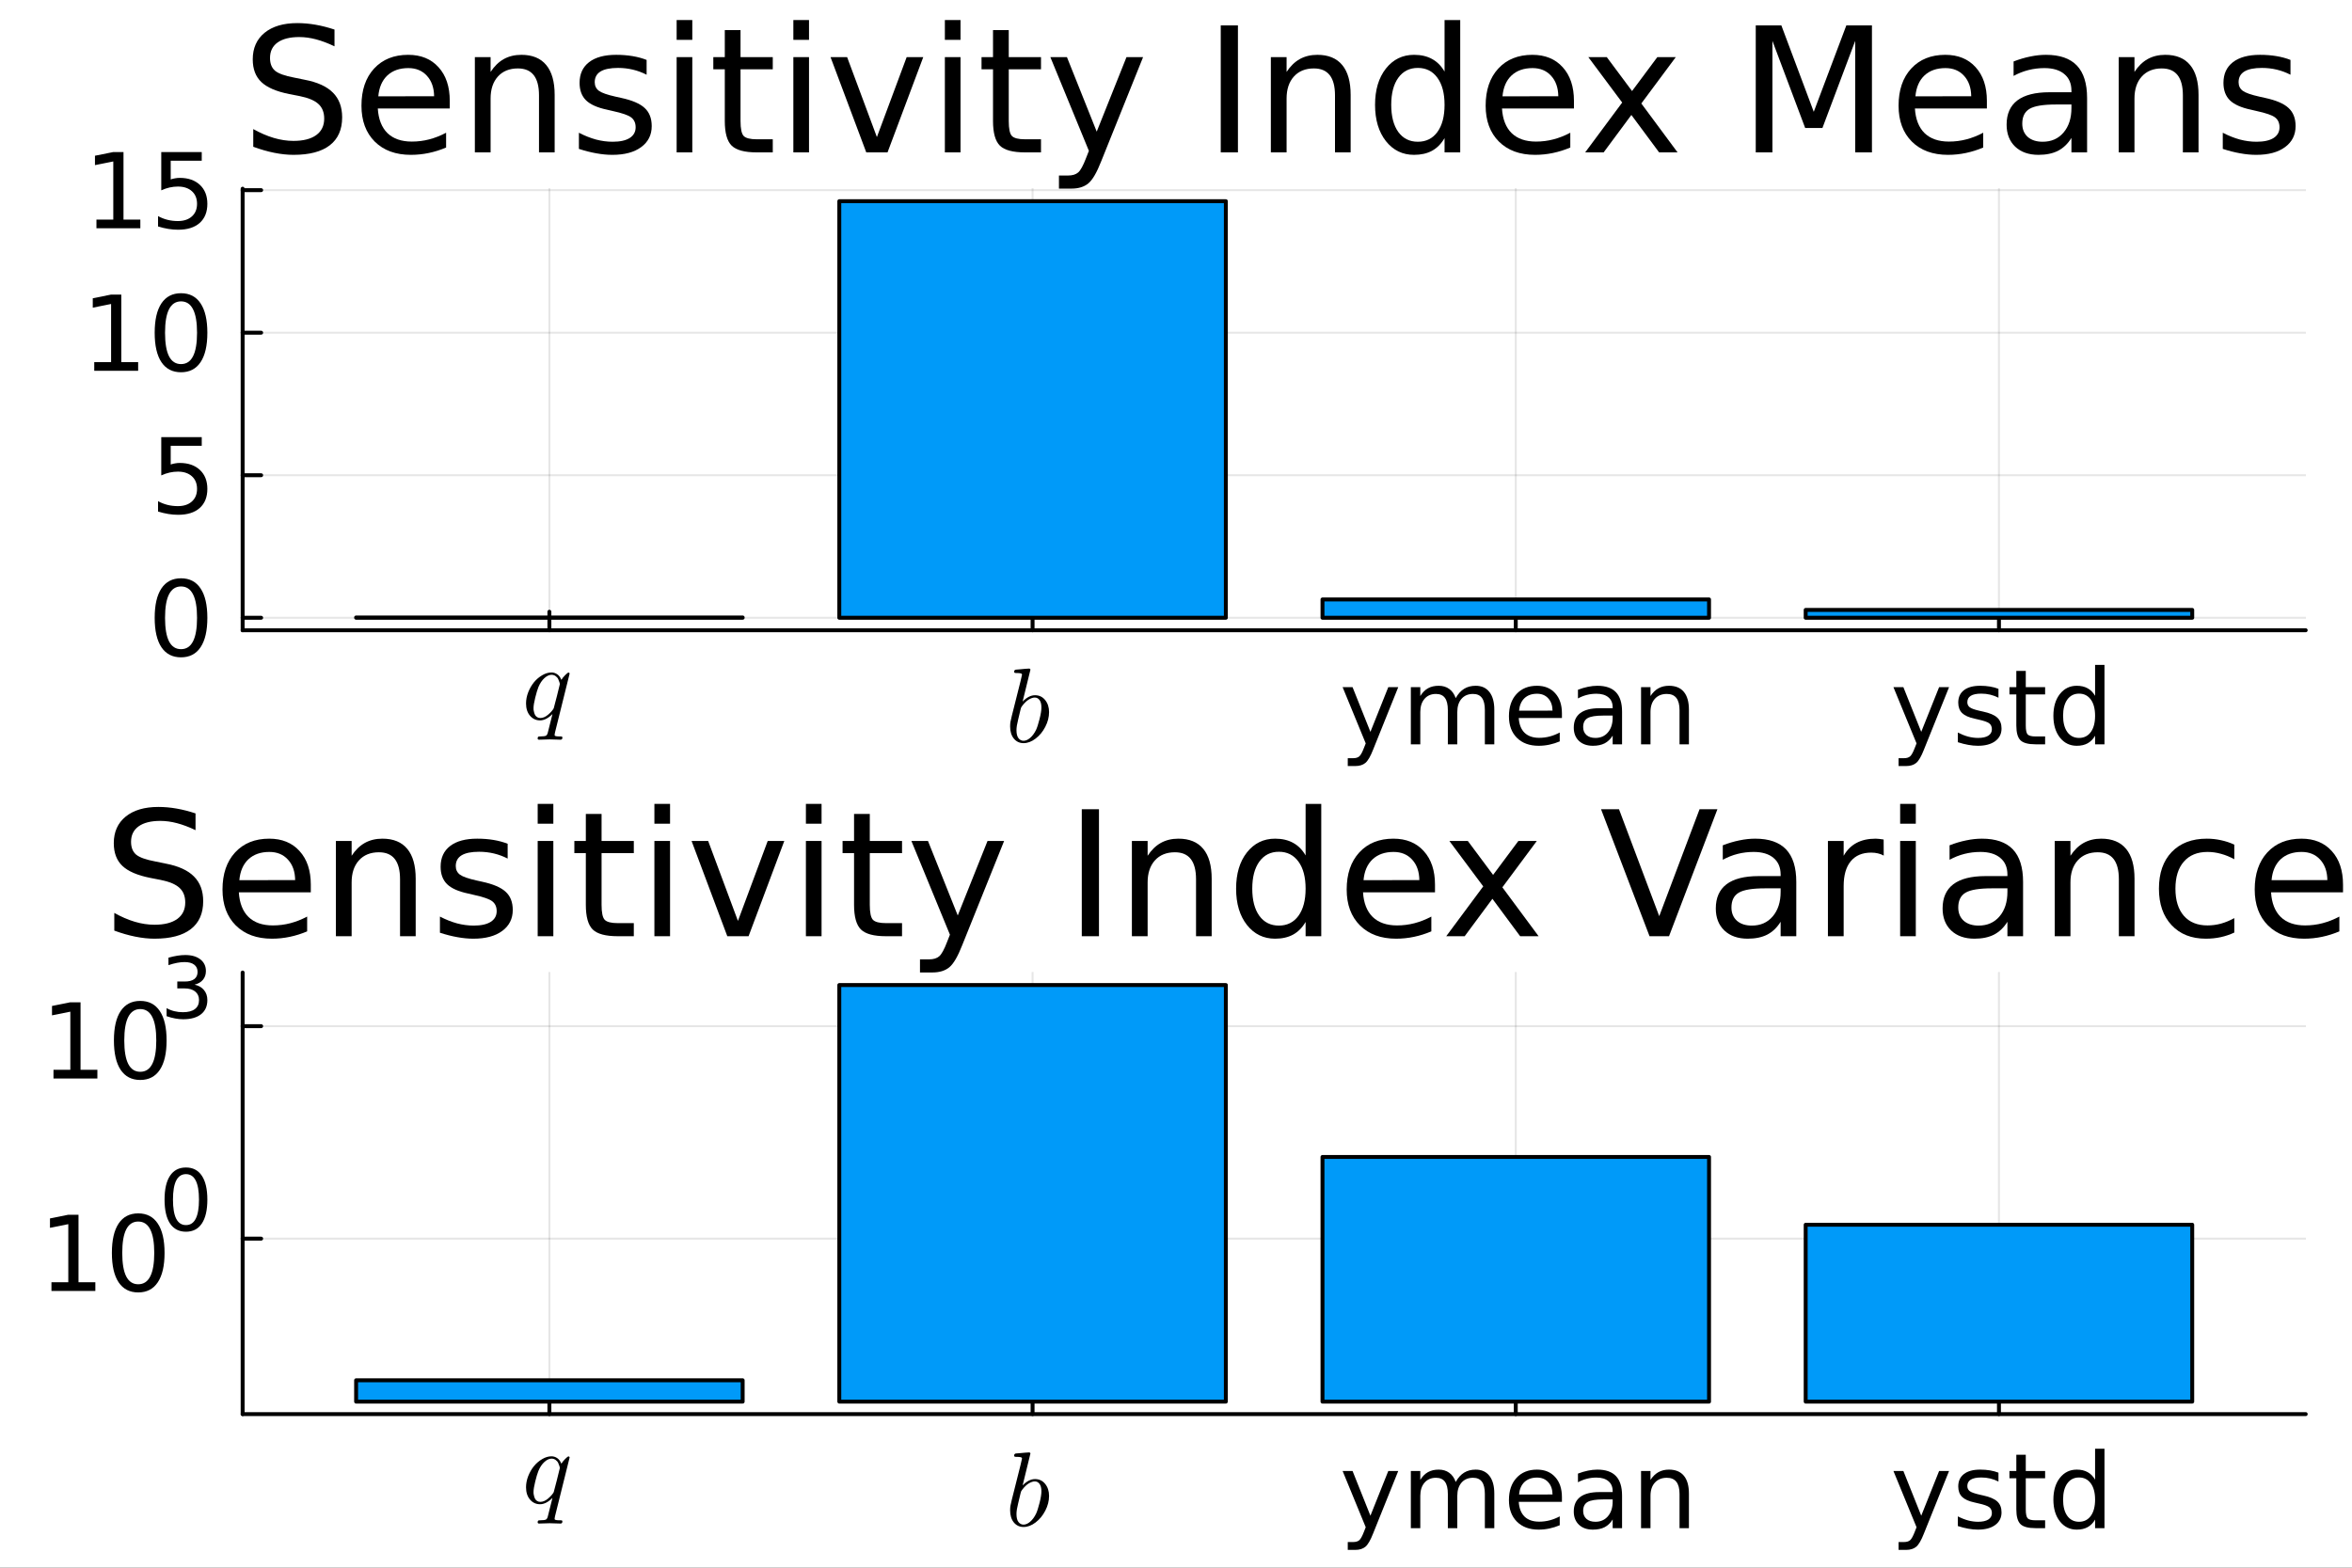 <?xml version="1.0" encoding="utf-8"?>
<svg xmlns="http://www.w3.org/2000/svg" xmlns:xlink="http://www.w3.org/1999/xlink" width="600" height="400" viewBox="0 0 2400 1600">
<rect x="0" y="0" width="2400" height="1600" fill="#333333" stroke="none"/>
<defs>
  <clipPath id="clip610">
    <rect x="0" y="0" width="2400" height="1600"/>
  </clipPath>
</defs>
<path clip-path="url(#clip610)" d="
M0 1600 L2400 1600 L2400 0 L0 0  Z
  " fill="#ffffff" fill-rule="evenodd" fill-opacity="1"/>
<defs>
  <clipPath id="clip611">
    <rect x="480" y="0" width="1681" height="1600"/>
  </clipPath>
</defs>
<defs>
  <clipPath id="clip612">
    <rect x="293" y="47" width="2060" height="1329"/>
  </clipPath>
</defs>
<path clip-path="url(#clip610)" d="
M247.59 643.248 L2352.76 643.248 L2352.76 192.592 L247.59 192.592  Z
  " fill="#ffffff" fill-rule="evenodd" fill-opacity="1"/>
<defs>
  <clipPath id="clip613">
    <rect x="247" y="192" width="2106" height="452"/>
  </clipPath>
</defs>
<polyline clip-path="url(#clip613)" style="stroke:#000000; stroke-linecap:round; stroke-linejoin:round; stroke-width:2; stroke-opacity:0.1; fill:none" points="
  560.598,643.248 560.598,192.592 
  "/>
<polyline clip-path="url(#clip613)" style="stroke:#000000; stroke-linecap:round; stroke-linejoin:round; stroke-width:2; stroke-opacity:0.1; fill:none" points="
  1053.65,643.248 1053.65,192.592 
  "/>
<polyline clip-path="url(#clip613)" style="stroke:#000000; stroke-linecap:round; stroke-linejoin:round; stroke-width:2; stroke-opacity:0.1; fill:none" points="
  1546.7,643.248 1546.7,192.592 
  "/>
<polyline clip-path="url(#clip613)" style="stroke:#000000; stroke-linecap:round; stroke-linejoin:round; stroke-width:2; stroke-opacity:0.1; fill:none" points="
  2039.75,643.248 2039.75,192.592 
  "/>
<polyline clip-path="url(#clip610)" style="stroke:#000000; stroke-linecap:round; stroke-linejoin:round; stroke-width:4; stroke-opacity:1; fill:none" points="
  247.59,643.248 2352.76,643.248 
  "/>
<polyline clip-path="url(#clip610)" style="stroke:#000000; stroke-linecap:round; stroke-linejoin:round; stroke-width:4; stroke-opacity:1; fill:none" points="
  560.598,643.248 560.598,624.35 
  "/>
<polyline clip-path="url(#clip610)" style="stroke:#000000; stroke-linecap:round; stroke-linejoin:round; stroke-width:4; stroke-opacity:1; fill:none" points="
  1053.65,643.248 1053.65,624.35 
  "/>
<polyline clip-path="url(#clip610)" style="stroke:#000000; stroke-linecap:round; stroke-linejoin:round; stroke-width:4; stroke-opacity:1; fill:none" points="
  1546.7,643.248 1546.7,624.35 
  "/>
<polyline clip-path="url(#clip610)" style="stroke:#000000; stroke-linecap:round; stroke-linejoin:round; stroke-width:4; stroke-opacity:1; fill:none" points="
  2039.75,643.248 2039.75,624.35 
  "/>
<path clip-path="url(#clip610)" d="M581.251 687.491 L566.337 747.517 Q565.915 749.414 565.915 749.889 Q565.915 750.521 566.074 750.784 Q566.284 751.101 567.444 751.364 Q568.656 751.628 571.08 751.628 Q571.976 751.628 572.292 751.628 Q572.608 751.628 573.083 751.733 Q573.557 751.838 573.715 752.102 Q573.873 752.365 573.873 752.787 Q573.873 754.948 571.976 754.948 Q570.184 754.948 566.443 754.79 Q562.701 754.632 560.856 754.632 Q559.064 754.632 555.428 754.79 Q551.792 754.948 550.053 754.948 Q549.42 754.948 549.051 754.632 Q548.682 754.368 548.682 754.052 L548.63 753.788 Q548.63 752.313 549.209 751.944 Q549.789 751.628 551.107 751.628 Q555.639 751.575 556.956 750.943 Q558.274 750.31 558.906 748.044 L563.755 728.756 Q557.273 735.238 551.001 735.238 Q544.941 735.238 540.83 730.495 Q536.772 725.699 536.772 717.952 Q536.772 712.208 539.038 706.411 Q541.357 700.614 544.941 696.239 Q548.577 691.865 553.32 689.125 Q558.063 686.332 562.753 686.332 Q565.757 686.332 568.445 688.071 Q571.186 689.81 572.819 693.868 Q574.189 691.549 576.719 689.019 Q579.249 686.437 580.145 686.437 Q580.672 686.437 580.935 686.806 Q581.251 687.122 581.251 687.491 M571.291 698.189 Q571.291 697.662 570.869 696.345 Q570.5 695.027 569.657 693.235 Q568.867 691.391 567.022 690.073 Q565.178 688.703 562.753 688.703 Q559.275 688.703 555.533 692.076 Q551.844 695.396 549.42 701.193 Q547.892 704.988 546.153 712.05 Q544.414 719.111 544.414 722.695 Q544.414 723.538 544.466 724.487 Q544.572 725.436 544.993 727.017 Q545.415 728.598 546.047 729.81 Q546.733 731.022 548.103 731.918 Q549.473 732.814 551.317 732.814 Q555.323 732.814 559.328 729.388 Q563.333 725.963 565.02 722.906 Q565.23 722.59 568.234 710.627 Q571.291 698.664 571.291 698.189 Z" fill="#000000" fill-rule="evenodd" fill-opacity="1" /><path clip-path="url(#clip610)" d="M1070.47 726.791 Q1070.47 734.38 1066.62 741.811 Q1062.83 749.189 1056.72 753.827 Q1050.66 758.464 1044.44 758.464 Q1038.38 758.464 1034.53 753.827 Q1030.74 749.136 1030.74 741.495 Q1030.74 738.807 1031.05 736.91 Q1031.37 735.013 1032.47 730.586 L1041.33 695.382 Q1042.86 688.794 1042.86 688.742 Q1042.86 688.109 1042.59 687.793 Q1042.38 687.424 1041.12 687.161 Q1039.85 686.897 1037.43 686.897 Q1036.43 686.897 1035.95 686.844 Q1035.53 686.792 1035.16 686.528 Q1034.85 686.212 1034.85 685.58 Q1034.85 684.684 1035.22 684.209 Q1035.64 683.682 1035.95 683.577 Q1036.27 683.472 1036.9 683.419 Q1037.8 683.366 1040.8 683.103 Q1043.81 682.786 1046.39 682.576 Q1048.97 682.365 1050.08 682.365 Q1050.71 682.365 1051.03 682.681 Q1051.39 682.945 1051.39 683.261 L1051.45 683.524 L1043.49 716.04 Q1049.76 709.558 1056.14 709.558 Q1062.51 709.558 1066.47 714.459 Q1070.47 719.361 1070.47 726.791 M1062.67 722.048 Q1062.67 717.042 1060.77 714.512 Q1058.93 711.93 1055.87 711.93 Q1053.29 711.93 1049.92 713.88 Q1046.55 715.83 1042.96 720.573 Q1042.28 721.469 1042.01 721.996 Q1041.8 722.523 1041.33 724.314 L1038.96 734.275 Q1037.22 741.073 1037.22 745.184 Q1037.22 750.77 1039.27 753.405 Q1041.33 756.04 1044.44 756.04 Q1047.71 756.04 1051.13 753.142 Q1054.56 750.243 1057.19 744.973 Q1058.82 741.495 1060.72 734.011 Q1062.67 726.475 1062.67 722.048 Z" fill="#000000" fill-rule="evenodd" fill-opacity="1" /><path clip-path="url(#clip610)" d="M1401.15 765.065 Q1397.09 775.481 1393.24 778.658 Q1389.38 781.835 1382.92 781.835 L1375.27 781.835 L1375.27 773.814 L1380.89 773.814 Q1384.85 773.814 1387.04 771.939 Q1389.22 770.064 1391.88 763.085 L1393.6 758.71 L1370.01 701.315 L1380.16 701.315 L1398.39 746.94 L1416.62 701.315 L1426.78 701.315 L1401.15 765.065 Z" fill="#000000" fill-rule="evenodd" fill-opacity="1" /><path clip-path="url(#clip610)" d="M1485.42 712.513 Q1489.02 706.054 1494.02 702.982 Q1499.02 699.909 1505.79 699.909 Q1514.9 699.909 1519.85 706.315 Q1524.8 712.669 1524.8 724.44 L1524.8 759.648 L1515.16 759.648 L1515.16 724.752 Q1515.16 716.367 1512.19 712.304 Q1509.22 708.242 1503.13 708.242 Q1495.68 708.242 1491.36 713.19 Q1487.04 718.138 1487.04 726.679 L1487.04 759.648 L1477.4 759.648 L1477.4 724.752 Q1477.4 716.315 1474.43 712.304 Q1471.46 708.242 1465.27 708.242 Q1457.92 708.242 1453.6 713.242 Q1449.28 718.19 1449.28 726.679 L1449.28 759.648 L1439.64 759.648 L1439.64 701.315 L1449.28 701.315 L1449.28 710.377 Q1452.56 705.013 1457.14 702.461 Q1461.72 699.909 1468.03 699.909 Q1474.38 699.909 1478.81 703.138 Q1483.29 706.367 1485.42 712.513 Z" fill="#000000" fill-rule="evenodd" fill-opacity="1" /><path clip-path="url(#clip610)" d="M1593.81 728.086 L1593.81 732.773 L1549.74 732.773 Q1550.37 742.669 1555.68 747.877 Q1561.05 753.033 1570.58 753.033 Q1576.1 753.033 1581.26 751.679 Q1586.46 750.325 1591.57 747.617 L1591.57 756.679 Q1586.41 758.867 1580.99 760.012 Q1575.58 761.158 1570.01 761.158 Q1556.05 761.158 1547.87 753.033 Q1539.74 744.908 1539.74 731.054 Q1539.74 716.731 1547.45 708.346 Q1555.21 699.909 1568.34 699.909 Q1580.11 699.909 1586.93 707.513 Q1593.81 715.065 1593.81 728.086 M1584.22 725.273 Q1584.12 717.409 1579.8 712.721 Q1575.53 708.034 1568.44 708.034 Q1560.42 708.034 1555.58 712.565 Q1550.79 717.096 1550.06 725.325 L1584.22 725.273 Z" fill="#000000" fill-rule="evenodd" fill-opacity="1" /><path clip-path="url(#clip610)" d="M1636.05 730.325 Q1624.43 730.325 1619.95 732.981 Q1615.47 735.638 1615.47 742.044 Q1615.47 747.148 1618.81 750.169 Q1622.19 753.137 1627.97 753.137 Q1635.94 753.137 1640.73 747.513 Q1645.58 741.835 1645.58 732.461 L1645.58 730.325 L1636.05 730.325 M1655.16 726.367 L1655.16 759.648 L1645.58 759.648 L1645.58 750.794 Q1642.3 756.106 1637.4 758.658 Q1632.5 761.158 1625.42 761.158 Q1616.46 761.158 1611.15 756.158 Q1605.89 751.106 1605.89 742.669 Q1605.89 732.825 1612.45 727.825 Q1619.07 722.825 1632.14 722.825 L1645.58 722.825 L1645.58 721.888 Q1645.58 715.273 1641.2 711.679 Q1636.88 708.034 1629.02 708.034 Q1624.02 708.034 1619.28 709.231 Q1614.54 710.429 1610.16 712.825 L1610.16 703.971 Q1615.42 701.94 1620.37 700.95 Q1625.32 699.909 1630 699.909 Q1642.66 699.909 1648.91 706.471 Q1655.16 713.034 1655.16 726.367 Z" fill="#000000" fill-rule="evenodd" fill-opacity="1" /><path clip-path="url(#clip610)" d="M1723.39 724.44 L1723.39 759.648 L1713.81 759.648 L1713.81 724.752 Q1713.81 716.471 1710.58 712.356 Q1707.35 708.242 1700.89 708.242 Q1693.13 708.242 1688.65 713.19 Q1684.17 718.138 1684.17 726.679 L1684.17 759.648 L1674.54 759.648 L1674.54 701.315 L1684.17 701.315 L1684.17 710.377 Q1687.61 705.117 1692.24 702.513 Q1696.93 699.909 1703.03 699.909 Q1713.08 699.909 1718.23 706.159 Q1723.39 712.356 1723.39 724.44 Z" fill="#000000" fill-rule="evenodd" fill-opacity="1" /><path clip-path="url(#clip610)" d="M1963.21 765.065 Q1959.15 775.481 1955.3 778.658 Q1951.44 781.835 1944.98 781.835 L1937.33 781.835 L1937.33 773.814 L1942.95 773.814 Q1946.91 773.814 1949.1 771.939 Q1951.28 770.064 1953.94 763.085 L1955.66 758.71 L1932.07 701.315 L1942.22 701.315 L1960.45 746.94 L1978.68 701.315 L1988.84 701.315 L1963.21 765.065 Z" fill="#000000" fill-rule="evenodd" fill-opacity="1" /><path clip-path="url(#clip610)" d="M2039.25 703.034 L2039.25 712.096 Q2035.19 710.013 2030.82 708.971 Q2026.44 707.929 2021.75 707.929 Q2014.62 707.929 2011.02 710.117 Q2007.48 712.304 2007.48 716.679 Q2007.48 720.013 2010.03 721.94 Q2012.59 723.815 2020.3 725.533 L2023.58 726.263 Q2033.78 728.45 2038.06 732.461 Q2042.38 736.419 2042.38 743.554 Q2042.38 751.679 2035.92 756.419 Q2029.51 761.158 2018.26 761.158 Q2013.58 761.158 2008.47 760.221 Q2003.42 759.335 1997.8 757.512 L1997.8 747.617 Q2003.11 750.377 2008.26 751.783 Q2013.42 753.137 2018.47 753.137 Q2025.24 753.137 2028.89 750.846 Q2032.53 748.502 2032.53 744.283 Q2032.53 740.377 2029.88 738.294 Q2027.27 736.21 2018.37 734.283 L2015.03 733.502 Q2006.13 731.627 2002.17 727.773 Q1998.21 723.867 1998.21 717.096 Q1998.21 708.867 2004.05 704.388 Q2009.88 699.909 2020.61 699.909 Q2025.92 699.909 2030.61 700.69 Q2035.29 701.471 2039.25 703.034 Z" fill="#000000" fill-rule="evenodd" fill-opacity="1" /><path clip-path="url(#clip610)" d="M2067.12 684.752 L2067.12 701.315 L2086.86 701.315 L2086.86 708.763 L2067.12 708.763 L2067.12 740.429 Q2067.12 747.565 2069.04 749.596 Q2071.02 751.627 2077.01 751.627 L2086.86 751.627 L2086.86 759.648 L2077.01 759.648 Q2065.92 759.648 2061.7 755.533 Q2057.48 751.367 2057.48 740.429 L2057.48 708.763 L2050.45 708.763 L2050.45 701.315 L2057.48 701.315 L2057.48 684.752 L2067.12 684.752 Z" fill="#000000" fill-rule="evenodd" fill-opacity="1" /><path clip-path="url(#clip610)" d="M2137.85 710.169 L2137.85 678.607 L2147.43 678.607 L2147.43 759.648 L2137.85 759.648 L2137.85 750.898 Q2134.83 756.106 2130.19 758.658 Q2125.61 761.158 2119.15 761.158 Q2108.58 761.158 2101.91 752.721 Q2095.29 744.283 2095.29 730.533 Q2095.29 716.784 2101.91 708.346 Q2108.58 699.909 2119.15 699.909 Q2125.61 699.909 2130.19 702.461 Q2134.83 704.961 2137.85 710.169 M2105.19 730.533 Q2105.19 741.106 2109.51 747.148 Q2113.89 753.137 2121.49 753.137 Q2129.1 753.137 2133.47 747.148 Q2137.85 741.106 2137.85 730.533 Q2137.85 719.961 2133.47 713.971 Q2129.1 707.929 2121.49 707.929 Q2113.89 707.929 2109.51 713.971 Q2105.19 719.961 2105.19 730.533 Z" fill="#000000" fill-rule="evenodd" fill-opacity="1" /><polyline clip-path="url(#clip613)" style="stroke:#000000; stroke-linecap:round; stroke-linejoin:round; stroke-width:2; stroke-opacity:0.1; fill:none" points="
  247.59,630.493 2352.76,630.493 
  "/>
<polyline clip-path="url(#clip613)" style="stroke:#000000; stroke-linecap:round; stroke-linejoin:round; stroke-width:2; stroke-opacity:0.1; fill:none" points="
  247.59,485.02 2352.76,485.02 
  "/>
<polyline clip-path="url(#clip613)" style="stroke:#000000; stroke-linecap:round; stroke-linejoin:round; stroke-width:2; stroke-opacity:0.1; fill:none" points="
  247.59,339.546 2352.76,339.546 
  "/>
<polyline clip-path="url(#clip613)" style="stroke:#000000; stroke-linecap:round; stroke-linejoin:round; stroke-width:2; stroke-opacity:0.1; fill:none" points="
  247.59,194.072 2352.76,194.072 
  "/>
<polyline clip-path="url(#clip610)" style="stroke:#000000; stroke-linecap:round; stroke-linejoin:round; stroke-width:4; stroke-opacity:1; fill:none" points="
  247.59,643.248 247.59,192.592 
  "/>
<polyline clip-path="url(#clip610)" style="stroke:#000000; stroke-linecap:round; stroke-linejoin:round; stroke-width:4; stroke-opacity:1; fill:none" points="
  247.59,630.493 266.488,630.493 
  "/>
<polyline clip-path="url(#clip610)" style="stroke:#000000; stroke-linecap:round; stroke-linejoin:round; stroke-width:4; stroke-opacity:1; fill:none" points="
  247.59,485.02 266.488,485.02 
  "/>
<polyline clip-path="url(#clip610)" style="stroke:#000000; stroke-linecap:round; stroke-linejoin:round; stroke-width:4; stroke-opacity:1; fill:none" points="
  247.59,339.546 266.488,339.546 
  "/>
<polyline clip-path="url(#clip610)" style="stroke:#000000; stroke-linecap:round; stroke-linejoin:round; stroke-width:4; stroke-opacity:1; fill:none" points="
  247.59,194.072 266.488,194.072 
  "/>
<path clip-path="url(#clip610)" d="M184.715 598.541 Q176.59 598.541 172.476 606.561 Q168.413 614.53 168.413 630.572 Q168.413 646.561 172.476 654.582 Q176.59 662.551 184.715 662.551 Q192.892 662.551 196.955 654.582 Q201.069 646.561 201.069 630.572 Q201.069 614.53 196.955 606.561 Q192.892 598.541 184.715 598.541 M184.715 590.207 Q197.788 590.207 204.663 600.572 Q211.59 610.884 211.59 630.572 Q211.59 650.207 204.663 660.571 Q197.788 670.884 184.715 670.884 Q171.643 670.884 164.715 660.571 Q157.841 650.207 157.841 630.572 Q157.841 610.884 164.715 600.572 Q171.643 590.207 184.715 590.207 Z" fill="#000000" fill-rule="evenodd" fill-opacity="1" /><path clip-path="url(#clip610)" d="M164.559 446.14 L205.861 446.14 L205.861 454.994 L174.195 454.994 L174.195 474.056 Q176.486 473.275 178.778 472.91 Q181.07 472.494 183.361 472.494 Q196.382 472.494 203.986 479.629 Q211.59 486.765 211.59 498.952 Q211.59 511.504 203.778 518.483 Q195.965 525.41 181.747 525.41 Q176.851 525.41 171.747 524.577 Q166.695 523.744 161.278 522.077 L161.278 511.504 Q165.965 514.056 170.965 515.306 Q175.965 516.556 181.538 516.556 Q190.549 516.556 195.809 511.816 Q201.069 507.077 201.069 498.952 Q201.069 490.827 195.809 486.087 Q190.549 481.348 181.538 481.348 Q177.32 481.348 173.101 482.285 Q168.934 483.223 164.559 485.202 L164.559 446.14 Z" fill="#000000" fill-rule="evenodd" fill-opacity="1" /><path clip-path="url(#clip610)" d="M96.174 369.572 L113.362 369.572 L113.362 310.249 L94.664 313.999 L94.664 304.416 L113.257 300.666 L123.778 300.666 L123.778 369.572 L140.966 369.572 L140.966 378.426 L96.174 378.426 L96.174 369.572 Z" fill="#000000" fill-rule="evenodd" fill-opacity="1" /><path clip-path="url(#clip610)" d="M184.715 307.593 Q176.59 307.593 172.476 315.614 Q168.413 323.583 168.413 339.624 Q168.413 355.614 172.476 363.634 Q176.59 371.603 184.715 371.603 Q192.892 371.603 196.955 363.634 Q201.069 355.614 201.069 339.624 Q201.069 323.583 196.955 315.614 Q192.892 307.593 184.715 307.593 M184.715 299.26 Q197.788 299.26 204.663 309.624 Q211.59 319.937 211.59 339.624 Q211.59 359.259 204.663 369.624 Q197.788 379.936 184.715 379.936 Q171.643 379.936 164.715 369.624 Q157.841 359.259 157.841 339.624 Q157.841 319.937 164.715 309.624 Q171.643 299.26 184.715 299.26 Z" fill="#000000" fill-rule="evenodd" fill-opacity="1" /><path clip-path="url(#clip610)" d="M98.414 224.098 L115.601 224.098 L115.601 164.776 L96.903 168.526 L96.903 158.942 L115.497 155.192 L126.018 155.192 L126.018 224.098 L143.205 224.098 L143.205 232.952 L98.414 232.952 L98.414 224.098 Z" fill="#000000" fill-rule="evenodd" fill-opacity="1" /><path clip-path="url(#clip610)" d="M164.559 155.192 L205.861 155.192 L205.861 164.046 L174.195 164.046 L174.195 183.109 Q176.486 182.328 178.778 181.963 Q181.07 181.546 183.361 181.546 Q196.382 181.546 203.986 188.682 Q211.59 195.817 211.59 208.005 Q211.59 220.557 203.778 227.536 Q195.965 234.463 181.747 234.463 Q176.851 234.463 171.747 233.629 Q166.695 232.796 161.278 231.129 L161.278 220.557 Q165.965 223.109 170.965 224.359 Q175.965 225.609 181.538 225.609 Q190.549 225.609 195.809 220.869 Q201.069 216.129 201.069 208.005 Q201.069 199.88 195.809 195.14 Q190.549 190.4 181.538 190.4 Q177.32 190.4 173.101 191.338 Q168.934 192.275 164.559 194.255 L164.559 155.192 Z" fill="#000000" fill-rule="evenodd" fill-opacity="1" /><path clip-path="url(#clip610)" d="M341.324 30.173 L341.324 47.274 Q331.341 42.5 322.487 40.156 Q313.633 37.812 305.387 37.812 Q291.064 37.812 283.251 43.368 Q275.526 48.923 275.526 59.166 Q275.526 67.76 280.647 72.187 Q285.856 76.527 300.265 79.218 L310.855 81.388 Q330.473 85.121 339.762 94.583 Q349.136 103.958 349.136 119.756 Q349.136 138.593 336.463 148.315 Q323.876 158.037 299.484 158.037 Q290.283 158.037 279.866 155.954 Q269.536 153.871 258.425 149.791 L258.425 131.735 Q269.102 137.725 279.345 140.763 Q289.588 143.801 299.484 143.801 Q314.501 143.801 322.661 137.899 Q330.821 131.996 330.821 121.058 Q330.821 111.51 324.918 106.128 Q319.102 100.746 305.734 98.055 L295.057 95.972 Q275.439 92.066 266.672 83.732 Q257.904 75.399 257.904 60.555 Q257.904 43.368 269.97 33.472 Q282.123 23.576 303.39 23.576 Q312.505 23.576 321.967 25.226 Q331.428 26.875 341.324 30.173 Z" fill="#000000" fill-rule="evenodd" fill-opacity="1" /><path clip-path="url(#clip610)" d="M458.945 102.916 L458.945 110.729 L385.508 110.729 Q386.549 127.222 395.404 135.902 Q404.345 144.496 420.23 144.496 Q429.431 144.496 438.025 142.239 Q446.705 139.982 455.212 135.468 L455.212 150.572 Q446.619 154.218 437.591 156.128 Q428.563 158.037 419.275 158.037 Q396.011 158.037 382.383 144.496 Q368.841 130.954 368.841 107.864 Q368.841 83.993 381.688 70.017 Q394.622 55.955 416.497 55.955 Q436.115 55.955 447.487 68.628 Q458.945 81.215 458.945 102.916 M442.973 98.229 Q442.799 85.121 435.594 77.309 Q428.476 69.496 416.671 69.496 Q403.303 69.496 395.23 77.048 Q387.244 84.6 386.029 98.315 L442.973 98.229 Z" fill="#000000" fill-rule="evenodd" fill-opacity="1" /><path clip-path="url(#clip610)" d="M565.976 96.84 L565.976 155.52 L550.003 155.52 L550.003 97.361 Q550.003 83.559 544.622 76.701 Q539.24 69.843 528.476 69.843 Q515.542 69.843 508.077 78.09 Q500.611 86.336 500.611 100.572 L500.611 155.52 L484.552 155.52 L484.552 58.298 L500.611 58.298 L500.611 73.402 Q506.341 64.635 514.066 60.295 Q521.879 55.955 532.035 55.955 Q548.788 55.955 557.382 66.371 Q565.976 76.701 565.976 96.84 Z" fill="#000000" fill-rule="evenodd" fill-opacity="1" /><path clip-path="url(#clip610)" d="M659.812 61.163 L659.812 76.267 Q653.041 72.795 645.749 71.059 Q638.458 69.323 630.645 69.323 Q618.753 69.323 612.764 72.968 Q606.861 76.614 606.861 83.906 Q606.861 89.461 611.114 92.673 Q615.368 95.798 628.215 98.663 L633.684 99.878 Q650.697 103.524 657.815 110.208 Q665.02 116.805 665.02 128.697 Q665.02 142.239 654.256 150.138 Q643.579 158.037 624.829 158.037 Q617.017 158.037 608.51 156.475 Q600.09 154.999 590.715 151.961 L590.715 135.468 Q599.569 140.069 608.163 142.412 Q616.757 144.669 625.177 144.669 Q636.461 144.669 642.538 140.85 Q648.614 136.944 648.614 129.912 Q648.614 123.402 644.187 119.93 Q639.847 116.458 625.003 113.246 L619.448 111.944 Q604.604 108.819 598.007 102.395 Q591.41 95.885 591.41 84.6 Q591.41 70.885 601.132 63.42 Q610.854 55.955 628.736 55.955 Q637.59 55.955 645.402 57.257 Q653.215 58.559 659.812 61.163 Z" fill="#000000" fill-rule="evenodd" fill-opacity="1" /><path clip-path="url(#clip610)" d="M690.454 58.298 L706.426 58.298 L706.426 155.52 L690.454 155.52 L690.454 58.298 M690.454 20.451 L706.426 20.451 L706.426 40.677 L690.454 40.677 L690.454 20.451 Z" fill="#000000" fill-rule="evenodd" fill-opacity="1" /><path clip-path="url(#clip610)" d="M755.645 30.694 L755.645 58.298 L788.544 58.298 L788.544 70.711 L755.645 70.711 L755.645 123.489 Q755.645 135.381 758.857 138.767 Q762.155 142.152 772.138 142.152 L788.544 142.152 L788.544 155.52 L772.138 155.52 Q753.648 155.52 746.617 148.662 Q739.586 141.718 739.586 123.489 L739.586 70.711 L727.867 70.711 L727.867 58.298 L739.586 58.298 L739.586 30.694 L755.645 30.694 Z" fill="#000000" fill-rule="evenodd" fill-opacity="1" /><path clip-path="url(#clip610)" d="M809.551 58.298 L825.523 58.298 L825.523 155.52 L809.551 155.52 L809.551 58.298 M809.551 20.451 L825.523 20.451 L825.523 40.677 L809.551 40.677 L809.551 20.451 Z" fill="#000000" fill-rule="evenodd" fill-opacity="1" /><path clip-path="url(#clip610)" d="M847.485 58.298 L864.412 58.298 L894.793 139.895 L925.175 58.298 L942.102 58.298 L905.644 155.52 L883.943 155.52 L847.485 58.298 Z" fill="#000000" fill-rule="evenodd" fill-opacity="1" /><path clip-path="url(#clip610)" d="M964.151 58.298 L980.123 58.298 L980.123 155.52 L964.151 155.52 L964.151 58.298 M964.151 20.451 L980.123 20.451 L980.123 40.677 L964.151 40.677 L964.151 20.451 Z" fill="#000000" fill-rule="evenodd" fill-opacity="1" /><path clip-path="url(#clip610)" d="M1029.34 30.694 L1029.34 58.298 L1062.24 58.298 L1062.24 70.711 L1029.34 70.711 L1029.34 123.489 Q1029.34 135.381 1032.55 138.767 Q1035.85 142.152 1045.83 142.152 L1062.24 142.152 L1062.24 155.52 L1045.83 155.52 Q1027.34 155.52 1020.31 148.662 Q1013.28 141.718 1013.28 123.489 L1013.28 70.711 L1001.56 70.711 L1001.56 58.298 L1013.28 58.298 L1013.28 30.694 L1029.34 30.694 Z" fill="#000000" fill-rule="evenodd" fill-opacity="1" /><path clip-path="url(#clip610)" d="M1123.7 164.548 Q1116.93 181.909 1110.5 187.204 Q1104.08 192.499 1093.32 192.499 L1080.56 192.499 L1080.56 179.131 L1089.93 179.131 Q1096.53 179.131 1100.17 176.006 Q1103.82 172.881 1108.25 161.249 L1111.11 153.958 L1071.79 58.298 L1088.72 58.298 L1119.1 134.34 L1149.48 58.298 L1166.41 58.298 L1123.7 164.548 Z" fill="#000000" fill-rule="evenodd" fill-opacity="1" /><path clip-path="url(#clip610)" d="M1245.66 25.92 L1263.19 25.92 L1263.19 155.52 L1245.66 155.52 L1245.66 25.92 Z" fill="#000000" fill-rule="evenodd" fill-opacity="1" /><path clip-path="url(#clip610)" d="M1378.21 96.84 L1378.21 155.52 L1362.24 155.52 L1362.24 97.361 Q1362.24 83.559 1356.86 76.701 Q1351.47 69.843 1340.71 69.843 Q1327.78 69.843 1320.31 78.09 Q1312.85 86.336 1312.85 100.572 L1312.85 155.52 L1296.79 155.52 L1296.79 58.298 L1312.85 58.298 L1312.85 73.402 Q1318.58 64.635 1326.3 60.295 Q1334.11 55.955 1344.27 55.955 Q1361.02 55.955 1369.62 66.371 Q1378.21 76.701 1378.21 96.84 Z" fill="#000000" fill-rule="evenodd" fill-opacity="1" /><path clip-path="url(#clip610)" d="M1474.04 73.055 L1474.04 20.451 L1490.02 20.451 L1490.02 155.52 L1474.04 155.52 L1474.04 140.937 Q1469.01 149.617 1461.28 153.871 Q1453.64 158.037 1442.88 158.037 Q1425.26 158.037 1414.15 143.975 Q1403.12 129.912 1403.12 106.996 Q1403.12 84.079 1414.15 70.017 Q1425.26 55.955 1442.88 55.955 Q1453.64 55.955 1461.28 60.208 Q1469.01 64.375 1474.04 73.055 M1419.62 106.996 Q1419.62 124.617 1426.82 134.687 Q1434.11 144.669 1446.79 144.669 Q1459.46 144.669 1466.75 134.687 Q1474.04 124.617 1474.04 106.996 Q1474.04 89.374 1466.75 79.392 Q1459.46 69.323 1446.79 69.323 Q1434.11 69.323 1426.82 79.392 Q1419.62 89.374 1419.62 106.996 Z" fill="#000000" fill-rule="evenodd" fill-opacity="1" /><path clip-path="url(#clip610)" d="M1606.07 102.916 L1606.07 110.729 L1532.64 110.729 Q1533.68 127.222 1542.53 135.902 Q1551.47 144.496 1567.36 144.496 Q1576.56 144.496 1585.15 142.239 Q1593.83 139.982 1602.34 135.468 L1602.34 150.572 Q1593.75 154.218 1584.72 156.128 Q1575.69 158.037 1566.4 158.037 Q1543.14 158.037 1529.51 144.496 Q1515.97 130.954 1515.97 107.864 Q1515.97 83.993 1528.82 70.017 Q1541.75 55.955 1563.63 55.955 Q1583.24 55.955 1594.62 68.628 Q1606.07 81.215 1606.07 102.916 M1590.1 98.229 Q1589.93 85.121 1582.72 77.309 Q1575.61 69.496 1563.8 69.496 Q1550.43 69.496 1542.36 77.048 Q1534.37 84.6 1533.16 98.315 L1590.1 98.229 Z" fill="#000000" fill-rule="evenodd" fill-opacity="1" /><path clip-path="url(#clip610)" d="M1709.98 58.298 L1674.82 105.607 L1711.8 155.52 L1692.97 155.52 L1664.67 117.326 L1636.37 155.52 L1617.53 155.52 L1655.29 104.652 L1620.74 58.298 L1639.58 58.298 L1665.36 92.933 L1691.14 58.298 L1709.98 58.298 Z" fill="#000000" fill-rule="evenodd" fill-opacity="1" /><path clip-path="url(#clip610)" d="M1791.58 25.92 L1817.71 25.92 L1850.78 114.114 L1884.02 25.92 L1910.15 25.92 L1910.15 155.52 L1893.05 155.52 L1893.05 41.718 L1859.63 130.607 L1842.01 130.607 L1808.59 41.718 L1808.59 155.52 L1791.58 155.52 L1791.58 25.92 Z" fill="#000000" fill-rule="evenodd" fill-opacity="1" /><path clip-path="url(#clip610)" d="M2027.43 102.916 L2027.43 110.729 L1953.99 110.729 Q1955.03 127.222 1963.88 135.902 Q1972.83 144.496 1988.71 144.496 Q1997.91 144.496 2006.51 142.239 Q2015.19 139.982 2023.69 135.468 L2023.69 150.572 Q2015.1 154.218 2006.07 156.128 Q1997.04 158.037 1987.76 158.037 Q1964.49 158.037 1950.86 144.496 Q1937.32 130.954 1937.32 107.864 Q1937.32 83.993 1950.17 70.017 Q1963.1 55.955 1984.98 55.955 Q2004.6 55.955 2015.97 68.628 Q2027.43 81.215 2027.43 102.916 M2011.45 98.229 Q2011.28 85.121 2004.08 77.309 Q1996.96 69.496 1985.15 69.496 Q1971.78 69.496 1963.71 77.048 Q1955.73 84.6 1954.51 98.315 L2011.45 98.229 Z" fill="#000000" fill-rule="evenodd" fill-opacity="1" /><path clip-path="url(#clip610)" d="M2097.83 106.649 Q2078.47 106.649 2071 111.076 Q2063.54 115.503 2063.54 126.18 Q2063.54 134.687 2069.09 139.721 Q2074.73 144.669 2084.37 144.669 Q2097.65 144.669 2105.64 135.294 Q2113.71 125.833 2113.71 110.208 L2113.71 106.649 L2097.83 106.649 M2129.68 100.052 L2129.68 155.52 L2113.71 155.52 L2113.71 140.763 Q2108.24 149.617 2100.08 153.871 Q2091.92 158.037 2080.12 158.037 Q2065.19 158.037 2056.33 149.704 Q2047.56 141.284 2047.56 127.222 Q2047.56 110.815 2058.5 102.482 Q2069.53 94.149 2091.31 94.149 L2113.71 94.149 L2113.71 92.586 Q2113.71 81.562 2106.42 75.573 Q2099.21 69.496 2086.11 69.496 Q2077.77 69.496 2069.87 71.493 Q2061.97 73.489 2054.68 77.482 L2054.68 62.725 Q2063.45 59.34 2071.7 57.691 Q2079.94 55.955 2087.76 55.955 Q2108.85 55.955 2119.27 66.892 Q2129.68 77.829 2129.68 100.052 Z" fill="#000000" fill-rule="evenodd" fill-opacity="1" /><path clip-path="url(#clip610)" d="M2243.4 96.84 L2243.4 155.52 L2227.43 155.52 L2227.43 97.361 Q2227.43 83.559 2222.04 76.701 Q2216.66 69.843 2205.9 69.843 Q2192.96 69.843 2185.5 78.09 Q2178.03 86.336 2178.03 100.572 L2178.03 155.52 L2161.97 155.52 L2161.97 58.298 L2178.03 58.298 L2178.03 73.402 Q2183.76 64.635 2191.49 60.295 Q2199.3 55.955 2209.46 55.955 Q2226.21 55.955 2234.8 66.371 Q2243.4 76.701 2243.4 96.84 Z" fill="#000000" fill-rule="evenodd" fill-opacity="1" /><path clip-path="url(#clip610)" d="M2337.23 61.163 L2337.23 76.267 Q2330.46 72.795 2323.17 71.059 Q2315.88 69.323 2308.07 69.323 Q2296.17 69.323 2290.19 72.968 Q2284.28 76.614 2284.28 83.906 Q2284.28 89.461 2288.54 92.673 Q2292.79 95.798 2305.64 98.663 L2311.11 99.878 Q2328.12 103.524 2335.24 110.208 Q2342.44 116.805 2342.44 128.697 Q2342.44 142.239 2331.68 150.138 Q2321 158.037 2302.25 158.037 Q2294.44 158.037 2285.93 156.475 Q2277.51 154.999 2268.14 151.961 L2268.14 135.468 Q2276.99 140.069 2285.58 142.412 Q2294.18 144.669 2302.6 144.669 Q2313.88 144.669 2319.96 140.85 Q2326.04 136.944 2326.04 129.912 Q2326.04 123.402 2321.61 119.93 Q2317.27 116.458 2302.42 113.246 L2296.87 111.944 Q2282.03 108.819 2275.43 102.395 Q2268.83 95.885 2268.83 84.6 Q2268.83 70.885 2278.55 63.42 Q2288.28 55.955 2306.16 55.955 Q2315.01 55.955 2322.82 57.257 Q2330.64 58.559 2337.23 61.163 Z" fill="#000000" fill-rule="evenodd" fill-opacity="1" /><path clip-path="url(#clip613)" d="
M363.378 630.203 L363.378 630.493 L757.818 630.493 L757.818 630.203 L363.378 630.203 L363.378 630.203  Z
  " fill="#009af9" fill-rule="evenodd" fill-opacity="1"/>
<polyline clip-path="url(#clip613)" style="stroke:#000000; stroke-linecap:round; stroke-linejoin:round; stroke-width:4; stroke-opacity:1; fill:none" points="
  363.378,630.203 363.378,630.493 757.818,630.493 757.818,630.203 363.378,630.203 
  "/>
<path clip-path="url(#clip613)" d="
M856.428 205.347 L856.428 630.493 L1250.87 630.493 L1250.87 205.347 L856.428 205.347 L856.428 205.347  Z
  " fill="#009af9" fill-rule="evenodd" fill-opacity="1"/>
<polyline clip-path="url(#clip613)" style="stroke:#000000; stroke-linecap:round; stroke-linejoin:round; stroke-width:4; stroke-opacity:1; fill:none" points="
  856.428,205.347 856.428,630.493 1250.87,630.493 1250.87,205.347 856.428,205.347 
  "/>
<path clip-path="url(#clip613)" d="
M1349.48 611.8 L1349.48 630.493 L1743.92 630.493 L1743.92 611.8 L1349.48 611.8 L1349.48 611.8  Z
  " fill="#009af9" fill-rule="evenodd" fill-opacity="1"/>
<polyline clip-path="url(#clip613)" style="stroke:#000000; stroke-linecap:round; stroke-linejoin:round; stroke-width:4; stroke-opacity:1; fill:none" points="
  1349.48,611.8 1349.48,630.493 1743.92,630.493 1743.92,611.8 1349.48,611.8 
  "/>
<path clip-path="url(#clip613)" d="
M1842.53 622.487 L1842.53 630.493 L2236.97 630.493 L2236.97 622.487 L1842.53 622.487 L1842.53 622.487  Z
  " fill="#009af9" fill-rule="evenodd" fill-opacity="1"/>
<polyline clip-path="url(#clip613)" style="stroke:#000000; stroke-linecap:round; stroke-linejoin:round; stroke-width:4; stroke-opacity:1; fill:none" points="
  1842.53,622.487 1842.53,630.493 2236.97,630.493 2236.97,622.487 1842.53,622.487 
  "/>
<circle clip-path="url(#clip613)" style="fill:#009af9; stroke:none; fill-opacity:0" cx="560.598" cy="630.203" r="2"/>
<circle clip-path="url(#clip613)" style="fill:#009af9; stroke:none; fill-opacity:0" cx="1053.65" cy="205.347" r="2"/>
<circle clip-path="url(#clip613)" style="fill:#009af9; stroke:none; fill-opacity:0" cx="1546.7" cy="611.8" r="2"/>
<circle clip-path="url(#clip613)" style="fill:#009af9; stroke:none; fill-opacity:0" cx="2039.75" cy="622.487" r="2"/>
<path clip-path="url(#clip610)" d="
M247.59 1443.25 L2352.76 1443.25 L2352.76 992.592 L247.59 992.592  Z
  " fill="#ffffff" fill-rule="evenodd" fill-opacity="1"/>
<defs>
  <clipPath id="clip614">
    <rect x="247" y="992" width="2106" height="452"/>
  </clipPath>
</defs>
<polyline clip-path="url(#clip614)" style="stroke:#000000; stroke-linecap:round; stroke-linejoin:round; stroke-width:2; stroke-opacity:0.1; fill:none" points="
  560.598,1443.25 560.598,992.592 
  "/>
<polyline clip-path="url(#clip614)" style="stroke:#000000; stroke-linecap:round; stroke-linejoin:round; stroke-width:2; stroke-opacity:0.1; fill:none" points="
  1053.65,1443.25 1053.65,992.592 
  "/>
<polyline clip-path="url(#clip614)" style="stroke:#000000; stroke-linecap:round; stroke-linejoin:round; stroke-width:2; stroke-opacity:0.1; fill:none" points="
  1546.7,1443.25 1546.7,992.592 
  "/>
<polyline clip-path="url(#clip614)" style="stroke:#000000; stroke-linecap:round; stroke-linejoin:round; stroke-width:2; stroke-opacity:0.1; fill:none" points="
  2039.75,1443.25 2039.75,992.592 
  "/>
<polyline clip-path="url(#clip610)" style="stroke:#000000; stroke-linecap:round; stroke-linejoin:round; stroke-width:4; stroke-opacity:1; fill:none" points="
  247.59,1443.25 2352.76,1443.25 
  "/>
<polyline clip-path="url(#clip610)" style="stroke:#000000; stroke-linecap:round; stroke-linejoin:round; stroke-width:4; stroke-opacity:1; fill:none" points="
  560.598,1443.25 560.598,1424.35 
  "/>
<polyline clip-path="url(#clip610)" style="stroke:#000000; stroke-linecap:round; stroke-linejoin:round; stroke-width:4; stroke-opacity:1; fill:none" points="
  1053.65,1443.25 1053.65,1424.35 
  "/>
<polyline clip-path="url(#clip610)" style="stroke:#000000; stroke-linecap:round; stroke-linejoin:round; stroke-width:4; stroke-opacity:1; fill:none" points="
  1546.7,1443.25 1546.7,1424.35 
  "/>
<polyline clip-path="url(#clip610)" style="stroke:#000000; stroke-linecap:round; stroke-linejoin:round; stroke-width:4; stroke-opacity:1; fill:none" points="
  2039.75,1443.25 2039.75,1424.35 
  "/>
<path clip-path="url(#clip610)" d="M581.251 1487.49 L566.337 1547.52 Q565.915 1549.41 565.915 1549.89 Q565.915 1550.52 566.074 1550.78 Q566.284 1551.1 567.444 1551.36 Q568.656 1551.63 571.08 1551.63 Q571.976 1551.63 572.292 1551.63 Q572.608 1551.63 573.083 1551.73 Q573.557 1551.84 573.715 1552.1 Q573.873 1552.37 573.873 1552.79 Q573.873 1554.95 571.976 1554.95 Q570.184 1554.95 566.443 1554.79 Q562.701 1554.63 560.856 1554.63 Q559.064 1554.63 555.428 1554.79 Q551.792 1554.95 550.053 1554.95 Q549.42 1554.95 549.051 1554.63 Q548.682 1554.37 548.682 1554.05 L548.63 1553.79 Q548.63 1552.31 549.209 1551.94 Q549.789 1551.63 551.107 1551.63 Q555.639 1551.57 556.956 1550.94 Q558.274 1550.31 558.906 1548.04 L563.755 1528.76 Q557.273 1535.24 551.001 1535.24 Q544.941 1535.24 540.83 1530.49 Q536.772 1525.7 536.772 1517.95 Q536.772 1512.21 539.038 1506.41 Q541.357 1500.61 544.941 1496.24 Q548.577 1491.87 553.32 1489.12 Q558.063 1486.33 562.753 1486.33 Q565.757 1486.33 568.445 1488.07 Q571.186 1489.81 572.819 1493.87 Q574.189 1491.55 576.719 1489.02 Q579.249 1486.44 580.145 1486.44 Q580.672 1486.44 580.935 1486.81 Q581.251 1487.12 581.251 1487.49 M571.291 1498.19 Q571.291 1497.66 570.869 1496.34 Q570.5 1495.03 569.657 1493.24 Q568.867 1491.39 567.022 1490.07 Q565.178 1488.7 562.753 1488.7 Q559.275 1488.7 555.533 1492.08 Q551.844 1495.4 549.42 1501.19 Q547.892 1504.99 546.153 1512.05 Q544.414 1519.11 544.414 1522.7 Q544.414 1523.54 544.466 1524.49 Q544.572 1525.44 544.993 1527.02 Q545.415 1528.6 546.047 1529.81 Q546.733 1531.02 548.103 1531.92 Q549.473 1532.81 551.317 1532.81 Q555.323 1532.81 559.328 1529.39 Q563.333 1525.96 565.02 1522.91 Q565.23 1522.59 568.234 1510.63 Q571.291 1498.66 571.291 1498.19 Z" fill="#000000" fill-rule="evenodd" fill-opacity="1" /><path clip-path="url(#clip610)" d="M1070.47 1526.79 Q1070.47 1534.38 1066.62 1541.81 Q1062.83 1549.19 1056.72 1553.83 Q1050.66 1558.46 1044.44 1558.46 Q1038.38 1558.46 1034.53 1553.83 Q1030.74 1549.14 1030.74 1541.49 Q1030.74 1538.81 1031.05 1536.91 Q1031.37 1535.01 1032.47 1530.59 L1041.33 1495.38 Q1042.86 1488.79 1042.86 1488.74 Q1042.86 1488.11 1042.59 1487.79 Q1042.38 1487.42 1041.12 1487.16 Q1039.85 1486.9 1037.43 1486.9 Q1036.43 1486.9 1035.95 1486.84 Q1035.53 1486.79 1035.16 1486.53 Q1034.85 1486.21 1034.85 1485.58 Q1034.85 1484.68 1035.22 1484.21 Q1035.64 1483.68 1035.95 1483.58 Q1036.27 1483.47 1036.9 1483.42 Q1037.8 1483.37 1040.8 1483.1 Q1043.81 1482.79 1046.39 1482.58 Q1048.97 1482.36 1050.08 1482.36 Q1050.71 1482.36 1051.03 1482.68 Q1051.39 1482.94 1051.39 1483.26 L1051.45 1483.52 L1043.49 1516.04 Q1049.76 1509.56 1056.14 1509.56 Q1062.51 1509.56 1066.47 1514.46 Q1070.47 1519.36 1070.47 1526.79 M1062.67 1522.05 Q1062.67 1517.04 1060.77 1514.51 Q1058.93 1511.93 1055.87 1511.93 Q1053.29 1511.93 1049.92 1513.88 Q1046.55 1515.83 1042.96 1520.57 Q1042.28 1521.47 1042.01 1522 Q1041.8 1522.52 1041.33 1524.31 L1038.96 1534.27 Q1037.22 1541.07 1037.22 1545.18 Q1037.22 1550.77 1039.27 1553.41 Q1041.33 1556.04 1044.44 1556.04 Q1047.71 1556.04 1051.13 1553.14 Q1054.56 1550.24 1057.19 1544.97 Q1058.82 1541.49 1060.72 1534.01 Q1062.67 1526.48 1062.67 1522.05 Z" fill="#000000" fill-rule="evenodd" fill-opacity="1" /><path clip-path="url(#clip610)" d="M1401.15 1565.06 Q1397.09 1575.48 1393.24 1578.66 Q1389.38 1581.84 1382.92 1581.84 L1375.27 1581.84 L1375.27 1573.81 L1380.89 1573.81 Q1384.85 1573.81 1387.04 1571.94 Q1389.22 1570.06 1391.88 1563.09 L1393.6 1558.71 L1370.01 1501.31 L1380.16 1501.31 L1398.39 1546.94 L1416.62 1501.31 L1426.78 1501.31 L1401.15 1565.06 Z" fill="#000000" fill-rule="evenodd" fill-opacity="1" /><path clip-path="url(#clip610)" d="M1485.42 1512.51 Q1489.02 1506.05 1494.02 1502.98 Q1499.02 1499.91 1505.79 1499.91 Q1514.9 1499.91 1519.85 1506.31 Q1524.8 1512.67 1524.8 1524.44 L1524.8 1559.65 L1515.16 1559.65 L1515.16 1524.75 Q1515.16 1516.37 1512.19 1512.3 Q1509.22 1508.24 1503.13 1508.24 Q1495.68 1508.24 1491.36 1513.19 Q1487.04 1518.14 1487.04 1526.68 L1487.04 1559.65 L1477.4 1559.65 L1477.4 1524.75 Q1477.4 1516.31 1474.43 1512.3 Q1471.46 1508.24 1465.27 1508.24 Q1457.92 1508.24 1453.6 1513.24 Q1449.28 1518.19 1449.28 1526.68 L1449.28 1559.65 L1439.64 1559.65 L1439.64 1501.31 L1449.28 1501.31 L1449.28 1510.38 Q1452.56 1505.01 1457.14 1502.46 Q1461.72 1499.91 1468.03 1499.91 Q1474.38 1499.91 1478.81 1503.14 Q1483.29 1506.37 1485.42 1512.51 Z" fill="#000000" fill-rule="evenodd" fill-opacity="1" /><path clip-path="url(#clip610)" d="M1593.81 1528.09 L1593.81 1532.77 L1549.74 1532.77 Q1550.37 1542.67 1555.68 1547.88 Q1561.05 1553.03 1570.58 1553.03 Q1576.1 1553.03 1581.26 1551.68 Q1586.46 1550.33 1591.57 1547.62 L1591.57 1556.68 Q1586.41 1558.87 1580.99 1560.01 Q1575.58 1561.16 1570.01 1561.16 Q1556.05 1561.16 1547.87 1553.03 Q1539.74 1544.91 1539.74 1531.05 Q1539.74 1516.73 1547.45 1508.35 Q1555.21 1499.91 1568.34 1499.91 Q1580.11 1499.91 1586.93 1507.51 Q1593.81 1515.06 1593.81 1528.09 M1584.22 1525.27 Q1584.12 1517.41 1579.8 1512.72 Q1575.53 1508.03 1568.44 1508.03 Q1560.42 1508.03 1555.58 1512.56 Q1550.79 1517.1 1550.06 1525.33 L1584.22 1525.27 Z" fill="#000000" fill-rule="evenodd" fill-opacity="1" /><path clip-path="url(#clip610)" d="M1636.05 1530.33 Q1624.43 1530.33 1619.95 1532.98 Q1615.47 1535.64 1615.47 1542.04 Q1615.47 1547.15 1618.81 1550.17 Q1622.19 1553.14 1627.97 1553.14 Q1635.94 1553.14 1640.73 1547.51 Q1645.58 1541.84 1645.58 1532.46 L1645.58 1530.33 L1636.05 1530.33 M1655.16 1526.37 L1655.16 1559.65 L1645.58 1559.65 L1645.58 1550.79 Q1642.3 1556.11 1637.4 1558.66 Q1632.5 1561.16 1625.42 1561.16 Q1616.46 1561.16 1611.15 1556.16 Q1605.89 1551.11 1605.89 1542.67 Q1605.89 1532.83 1612.45 1527.83 Q1619.07 1522.83 1632.14 1522.83 L1645.58 1522.83 L1645.58 1521.89 Q1645.58 1515.27 1641.2 1511.68 Q1636.88 1508.03 1629.02 1508.03 Q1624.02 1508.03 1619.28 1509.23 Q1614.54 1510.43 1610.16 1512.83 L1610.16 1503.97 Q1615.42 1501.94 1620.37 1500.95 Q1625.32 1499.91 1630 1499.91 Q1642.66 1499.91 1648.91 1506.47 Q1655.16 1513.03 1655.16 1526.37 Z" fill="#000000" fill-rule="evenodd" fill-opacity="1" /><path clip-path="url(#clip610)" d="M1723.39 1524.44 L1723.39 1559.65 L1713.81 1559.65 L1713.81 1524.75 Q1713.81 1516.47 1710.58 1512.36 Q1707.35 1508.24 1700.89 1508.24 Q1693.13 1508.24 1688.65 1513.19 Q1684.17 1518.14 1684.17 1526.68 L1684.17 1559.65 L1674.54 1559.65 L1674.54 1501.31 L1684.17 1501.31 L1684.17 1510.38 Q1687.61 1505.12 1692.24 1502.51 Q1696.93 1499.91 1703.03 1499.91 Q1713.08 1499.91 1718.23 1506.16 Q1723.39 1512.36 1723.39 1524.44 Z" fill="#000000" fill-rule="evenodd" fill-opacity="1" /><path clip-path="url(#clip610)" d="M1963.21 1565.06 Q1959.15 1575.48 1955.3 1578.66 Q1951.44 1581.84 1944.98 1581.84 L1937.33 1581.84 L1937.33 1573.81 L1942.95 1573.81 Q1946.91 1573.81 1949.1 1571.94 Q1951.28 1570.06 1953.94 1563.09 L1955.66 1558.71 L1932.07 1501.31 L1942.22 1501.31 L1960.45 1546.94 L1978.68 1501.31 L1988.84 1501.31 L1963.21 1565.06 Z" fill="#000000" fill-rule="evenodd" fill-opacity="1" /><path clip-path="url(#clip610)" d="M2039.25 1503.03 L2039.25 1512.1 Q2035.19 1510.01 2030.82 1508.97 Q2026.44 1507.93 2021.75 1507.93 Q2014.62 1507.93 2011.02 1510.12 Q2007.48 1512.3 2007.48 1516.68 Q2007.48 1520.01 2010.03 1521.94 Q2012.59 1523.81 2020.3 1525.53 L2023.58 1526.26 Q2033.78 1528.45 2038.06 1532.46 Q2042.38 1536.42 2042.38 1543.55 Q2042.38 1551.68 2035.92 1556.42 Q2029.51 1561.16 2018.26 1561.16 Q2013.58 1561.16 2008.47 1560.22 Q2003.42 1559.34 1997.8 1557.51 L1997.8 1547.62 Q2003.11 1550.38 2008.26 1551.78 Q2013.42 1553.14 2018.47 1553.14 Q2025.24 1553.14 2028.89 1550.85 Q2032.53 1548.5 2032.53 1544.28 Q2032.53 1540.38 2029.88 1538.29 Q2027.27 1536.21 2018.37 1534.28 L2015.03 1533.5 Q2006.13 1531.63 2002.17 1527.77 Q1998.21 1523.87 1998.21 1517.1 Q1998.21 1508.87 2004.05 1504.39 Q2009.88 1499.91 2020.61 1499.91 Q2025.92 1499.91 2030.61 1500.69 Q2035.29 1501.47 2039.25 1503.03 Z" fill="#000000" fill-rule="evenodd" fill-opacity="1" /><path clip-path="url(#clip610)" d="M2067.12 1484.75 L2067.12 1501.31 L2086.86 1501.31 L2086.86 1508.76 L2067.12 1508.76 L2067.12 1540.43 Q2067.12 1547.56 2069.04 1549.6 Q2071.02 1551.63 2077.01 1551.63 L2086.86 1551.63 L2086.86 1559.65 L2077.01 1559.65 Q2065.92 1559.65 2061.7 1555.53 Q2057.48 1551.37 2057.48 1540.43 L2057.48 1508.76 L2050.45 1508.76 L2050.45 1501.31 L2057.48 1501.31 L2057.48 1484.75 L2067.12 1484.75 Z" fill="#000000" fill-rule="evenodd" fill-opacity="1" /><path clip-path="url(#clip610)" d="M2137.85 1510.17 L2137.85 1478.61 L2147.43 1478.61 L2147.43 1559.65 L2137.85 1559.65 L2137.85 1550.9 Q2134.83 1556.11 2130.19 1558.66 Q2125.61 1561.16 2119.15 1561.16 Q2108.58 1561.16 2101.91 1552.72 Q2095.29 1544.28 2095.29 1530.53 Q2095.29 1516.78 2101.91 1508.35 Q2108.58 1499.91 2119.15 1499.91 Q2125.61 1499.91 2130.19 1502.46 Q2134.83 1504.96 2137.85 1510.17 M2105.19 1530.53 Q2105.19 1541.11 2109.51 1547.15 Q2113.89 1553.14 2121.49 1553.14 Q2129.1 1553.14 2133.47 1547.15 Q2137.85 1541.11 2137.85 1530.53 Q2137.85 1519.96 2133.47 1513.97 Q2129.1 1507.93 2121.49 1507.93 Q2113.89 1507.93 2109.51 1513.97 Q2105.19 1519.96 2105.19 1530.53 Z" fill="#000000" fill-rule="evenodd" fill-opacity="1" /><polyline clip-path="url(#clip614)" style="stroke:#000000; stroke-linecap:round; stroke-linejoin:round; stroke-width:2; stroke-opacity:0.1; fill:none" points="
  247.59,1264.17 2352.76,1264.17 
  "/>
<polyline clip-path="url(#clip614)" style="stroke:#000000; stroke-linecap:round; stroke-linejoin:round; stroke-width:2; stroke-opacity:0.1; fill:none" points="
  247.59,1047.32 2352.76,1047.32 
  "/>
<polyline clip-path="url(#clip610)" style="stroke:#000000; stroke-linecap:round; stroke-linejoin:round; stroke-width:4; stroke-opacity:1; fill:none" points="
  247.59,1443.25 247.59,992.592 
  "/>
<polyline clip-path="url(#clip610)" style="stroke:#000000; stroke-linecap:round; stroke-linejoin:round; stroke-width:4; stroke-opacity:1; fill:none" points="
  247.59,1264.17 266.488,1264.17 
  "/>
<polyline clip-path="url(#clip610)" style="stroke:#000000; stroke-linecap:round; stroke-linejoin:round; stroke-width:4; stroke-opacity:1; fill:none" points="
  247.59,1047.32 266.488,1047.32 
  "/>
<path clip-path="url(#clip610)" d="M52.502 1308.7 L69.69 1308.7 L69.69 1249.38 L50.992 1253.13 L50.992 1243.55 L69.586 1239.8 L80.107 1239.8 L80.107 1308.7 L97.294 1308.7 L97.294 1317.56 L52.502 1317.56 L52.502 1308.7 Z" fill="#000000" fill-rule="evenodd" fill-opacity="1" /><path clip-path="url(#clip610)" d="M141.044 1246.72 Q132.919 1246.72 128.804 1254.74 Q124.742 1262.71 124.742 1278.75 Q124.742 1294.74 128.804 1302.76 Q132.919 1310.73 141.044 1310.73 Q149.221 1310.73 153.283 1302.76 Q157.398 1294.74 157.398 1278.75 Q157.398 1262.71 153.283 1254.74 Q149.221 1246.72 141.044 1246.72 M141.044 1238.39 Q154.117 1238.39 160.992 1248.75 Q167.919 1259.07 167.919 1278.75 Q167.919 1298.39 160.992 1308.75 Q154.117 1319.07 141.044 1319.07 Q127.971 1319.07 121.044 1308.75 Q114.169 1298.39 114.169 1278.75 Q114.169 1259.07 121.044 1248.75 Q127.971 1238.39 141.044 1238.39 Z" fill="#000000" fill-rule="evenodd" fill-opacity="1" /><path clip-path="url(#clip610)" d="M189.754 1198.33 Q183.153 1198.33 179.81 1204.85 Q176.509 1211.32 176.509 1224.36 Q176.509 1237.35 179.81 1243.86 Q183.153 1250.34 189.754 1250.34 Q196.398 1250.34 199.699 1243.86 Q203.042 1237.35 203.042 1224.36 Q203.042 1211.32 199.699 1204.85 Q196.398 1198.33 189.754 1198.33 M189.754 1191.56 Q200.376 1191.56 205.962 1199.98 Q211.59 1208.36 211.59 1224.36 Q211.59 1240.31 205.962 1248.73 Q200.376 1257.11 189.754 1257.11 Q179.133 1257.11 173.504 1248.73 Q167.919 1240.31 167.919 1224.36 Q167.919 1208.36 173.504 1199.98 Q179.133 1191.56 189.754 1191.56 Z" fill="#000000" fill-rule="evenodd" fill-opacity="1" /><path clip-path="url(#clip610)" d="M54.576 1091.85 L71.763 1091.85 L71.763 1032.53 L53.066 1036.28 L53.066 1026.7 L71.659 1022.95 L82.18 1022.95 L82.18 1091.85 L99.368 1091.85 L99.368 1100.71 L54.576 1100.71 L54.576 1091.85 Z" fill="#000000" fill-rule="evenodd" fill-opacity="1" /><path clip-path="url(#clip610)" d="M143.117 1029.87 Q134.992 1029.87 130.878 1037.89 Q126.815 1045.86 126.815 1061.9 Q126.815 1077.89 130.878 1085.91 Q134.992 1093.88 143.117 1093.88 Q151.294 1093.88 155.357 1085.91 Q159.471 1077.89 159.471 1061.9 Q159.471 1045.86 155.357 1037.89 Q151.294 1029.87 143.117 1029.87 M143.117 1021.54 Q156.19 1021.54 163.065 1031.9 Q169.992 1042.22 169.992 1061.9 Q169.992 1081.54 163.065 1091.9 Q156.19 1102.22 143.117 1102.22 Q130.044 1102.22 123.117 1091.9 Q116.242 1081.54 116.242 1061.9 Q116.242 1042.22 123.117 1031.9 Q130.044 1021.54 143.117 1021.54 Z" fill="#000000" fill-rule="evenodd" fill-opacity="1" /><path clip-path="url(#clip610)" d="M198.556 1004.97 Q204.692 1006.28 208.12 1010.43 Q211.59 1014.57 211.59 1020.67 Q211.59 1030.02 205.158 1035.14 Q198.726 1040.26 186.877 1040.26 Q182.899 1040.26 178.667 1039.46 Q174.478 1038.69 169.992 1037.13 L169.992 1028.88 Q173.547 1030.95 177.779 1032.01 Q182.01 1033.07 186.623 1033.07 Q194.663 1033.07 198.853 1029.89 Q203.084 1026.72 203.084 1020.67 Q203.084 1015.08 199.149 1011.95 Q195.256 1008.78 188.273 1008.78 L180.91 1008.78 L180.91 1001.75 L188.612 1001.75 Q194.917 1001.75 198.26 999.254 Q201.603 996.715 201.603 991.975 Q201.603 987.109 198.133 984.527 Q194.706 981.904 188.273 981.904 Q184.761 981.904 180.741 982.665 Q176.721 983.427 171.896 985.035 L171.896 977.418 Q176.763 976.064 180.995 975.387 Q185.269 974.71 189.035 974.71 Q198.768 974.71 204.439 979.153 Q210.109 983.554 210.109 991.087 Q210.109 996.334 207.105 999.973 Q204.1 1003.57 198.556 1004.97 Z" fill="#000000" fill-rule="evenodd" fill-opacity="1" /><path clip-path="url(#clip610)" d="M199.528 830.173 L199.528 847.274 Q189.545 842.5 180.691 840.156 Q171.837 837.812 163.591 837.812 Q149.268 837.812 141.455 843.368 Q133.73 848.923 133.73 859.166 Q133.73 867.76 138.851 872.187 Q144.059 876.527 158.469 879.218 L169.059 881.388 Q188.677 885.121 197.965 894.583 Q207.34 903.958 207.34 919.756 Q207.34 938.593 194.667 948.315 Q182.08 958.037 157.688 958.037 Q148.487 958.037 138.07 955.954 Q127.74 953.871 116.629 949.791 L116.629 931.735 Q127.306 937.725 137.549 940.763 Q147.792 943.801 157.688 943.801 Q172.705 943.801 180.865 937.899 Q189.025 931.996 189.025 921.058 Q189.025 911.51 183.122 906.128 Q177.306 900.746 163.938 898.055 L153.261 895.972 Q133.643 892.065 124.876 883.732 Q116.108 875.399 116.108 860.555 Q116.108 843.368 128.174 833.472 Q140.327 823.576 161.594 823.576 Q170.709 823.576 180.17 825.226 Q189.632 826.875 199.528 830.173 Z" fill="#000000" fill-rule="evenodd" fill-opacity="1" /><path clip-path="url(#clip610)" d="M317.149 902.916 L317.149 910.729 L243.712 910.729 Q244.753 927.222 253.607 935.902 Q262.548 944.496 278.434 944.496 Q287.635 944.496 296.229 942.239 Q304.909 939.982 313.416 935.468 L313.416 950.572 Q304.822 954.218 295.795 956.128 Q286.767 958.037 277.479 958.037 Q254.215 958.037 240.587 944.496 Q227.045 930.954 227.045 907.864 Q227.045 883.993 239.892 870.017 Q252.826 855.955 274.701 855.955 Q294.319 855.955 305.691 868.628 Q317.149 881.215 317.149 902.916 M301.177 898.229 Q301.003 885.121 293.798 877.309 Q286.68 869.496 274.875 869.496 Q261.507 869.496 253.434 877.048 Q245.448 884.6 244.233 898.315 L301.177 898.229 Z" fill="#000000" fill-rule="evenodd" fill-opacity="1" /><path clip-path="url(#clip610)" d="M424.179 896.84 L424.179 955.52 L408.207 955.52 L408.207 897.361 Q408.207 883.559 402.825 876.701 Q397.444 869.843 386.68 869.843 Q373.746 869.843 366.28 878.09 Q358.815 886.336 358.815 900.572 L358.815 955.52 L342.756 955.52 L342.756 858.298 L358.815 858.298 L358.815 873.402 Q364.544 864.635 372.27 860.295 Q380.083 855.955 390.239 855.955 Q406.992 855.955 415.586 866.371 Q424.179 876.701 424.179 896.84 Z" fill="#000000" fill-rule="evenodd" fill-opacity="1" /><path clip-path="url(#clip610)" d="M518.016 861.163 L518.016 876.267 Q511.245 872.795 503.953 871.059 Q496.662 869.323 488.849 869.323 Q476.957 869.323 470.967 872.968 Q465.065 876.614 465.065 883.906 Q465.065 889.461 469.318 892.673 Q473.572 895.798 486.419 898.663 L491.887 899.878 Q508.901 903.524 516.019 910.208 Q523.224 916.805 523.224 928.697 Q523.224 942.239 512.46 950.138 Q501.783 958.037 483.033 958.037 Q475.221 958.037 466.714 956.475 Q458.294 954.999 448.919 951.961 L448.919 935.468 Q457.773 940.069 466.367 942.412 Q474.96 944.669 483.381 944.669 Q494.665 944.669 500.742 940.85 Q506.818 936.944 506.818 929.912 Q506.818 923.402 502.391 919.93 Q498.051 916.458 483.207 913.246 L477.651 911.944 Q462.808 908.819 456.211 902.395 Q449.613 895.885 449.613 884.6 Q449.613 870.885 459.336 863.42 Q469.058 855.955 486.94 855.955 Q495.794 855.955 503.606 857.257 Q511.419 858.559 518.016 861.163 Z" fill="#000000" fill-rule="evenodd" fill-opacity="1" /><path clip-path="url(#clip610)" d="M548.658 858.298 L564.63 858.298 L564.63 955.52 L548.658 955.52 L548.658 858.298 M548.658 820.451 L564.63 820.451 L564.63 840.677 L548.658 840.677 L548.658 820.451 Z" fill="#000000" fill-rule="evenodd" fill-opacity="1" /><path clip-path="url(#clip610)" d="M613.849 830.694 L613.849 858.298 L646.748 858.298 L646.748 870.711 L613.849 870.711 L613.849 923.489 Q613.849 935.381 617.06 938.767 Q620.359 942.152 630.342 942.152 L646.748 942.152 L646.748 955.52 L630.342 955.52 Q611.852 955.52 604.821 948.662 Q597.79 941.718 597.79 923.489 L597.79 870.711 L586.071 870.711 L586.071 858.298 L597.79 858.298 L597.79 830.694 L613.849 830.694 Z" fill="#000000" fill-rule="evenodd" fill-opacity="1" /><path clip-path="url(#clip610)" d="M667.755 858.298 L683.727 858.298 L683.727 955.52 L667.755 955.52 L667.755 858.298 M667.755 820.451 L683.727 820.451 L683.727 840.677 L667.755 840.677 L667.755 820.451 Z" fill="#000000" fill-rule="evenodd" fill-opacity="1" /><path clip-path="url(#clip610)" d="M705.688 858.298 L722.615 858.298 L752.997 939.895 L783.379 858.298 L800.306 858.298 L763.848 955.52 L742.147 955.52 L705.688 858.298 Z" fill="#000000" fill-rule="evenodd" fill-opacity="1" /><path clip-path="url(#clip610)" d="M822.354 858.298 L838.327 858.298 L838.327 955.52 L822.354 955.52 L822.354 858.298 M822.354 820.451 L838.327 820.451 L838.327 840.677 L822.354 840.677 L822.354 820.451 Z" fill="#000000" fill-rule="evenodd" fill-opacity="1" /><path clip-path="url(#clip610)" d="M887.545 830.694 L887.545 858.298 L920.444 858.298 L920.444 870.711 L887.545 870.711 L887.545 923.489 Q887.545 935.381 890.757 938.767 Q894.055 942.152 904.038 942.152 L920.444 942.152 L920.444 955.52 L904.038 955.52 Q885.549 955.52 878.517 948.662 Q871.486 941.718 871.486 923.489 L871.486 870.711 L859.767 870.711 L859.767 858.298 L871.486 858.298 L871.486 830.694 L887.545 830.694 Z" fill="#000000" fill-rule="evenodd" fill-opacity="1" /><path clip-path="url(#clip610)" d="M981.902 964.548 Q975.131 981.909 968.708 987.204 Q962.284 992.499 951.52 992.499 L938.76 992.499 L938.76 979.131 L948.135 979.131 Q954.732 979.131 958.378 976.006 Q962.024 972.881 966.451 961.249 L969.315 953.958 L929.993 858.298 L946.92 858.298 L977.302 934.34 L1007.68 858.298 L1024.61 858.298 L981.902 964.548 Z" fill="#000000" fill-rule="evenodd" fill-opacity="1" /><path clip-path="url(#clip610)" d="M1103.86 825.92 L1121.4 825.92 L1121.4 955.52 L1103.86 955.52 L1103.86 825.92 Z" fill="#000000" fill-rule="evenodd" fill-opacity="1" /><path clip-path="url(#clip610)" d="M1236.41 896.84 L1236.41 955.52 L1220.44 955.52 L1220.44 897.361 Q1220.44 883.559 1215.06 876.701 Q1209.68 869.843 1198.91 869.843 Q1185.98 869.843 1178.52 878.09 Q1171.05 886.336 1171.05 900.572 L1171.05 955.52 L1154.99 955.52 L1154.99 858.298 L1171.05 858.298 L1171.05 873.402 Q1176.78 864.635 1184.51 860.295 Q1192.32 855.955 1202.47 855.955 Q1219.23 855.955 1227.82 866.371 Q1236.41 876.701 1236.41 896.84 Z" fill="#000000" fill-rule="evenodd" fill-opacity="1" /><path clip-path="url(#clip610)" d="M1332.25 873.055 L1332.25 820.451 L1348.22 820.451 L1348.22 955.52 L1332.25 955.52 L1332.25 940.937 Q1327.21 949.617 1319.49 953.871 Q1311.85 958.037 1301.08 958.037 Q1283.46 958.037 1272.35 943.975 Q1261.33 929.912 1261.33 906.996 Q1261.33 884.079 1272.35 870.017 Q1283.46 855.955 1301.08 855.955 Q1311.85 855.955 1319.49 860.208 Q1327.21 864.375 1332.25 873.055 M1277.82 906.996 Q1277.82 924.617 1285.03 934.687 Q1292.32 944.669 1304.99 944.669 Q1317.66 944.669 1324.96 934.687 Q1332.25 924.617 1332.25 906.996 Q1332.25 889.375 1324.96 879.392 Q1317.66 869.323 1304.99 869.323 Q1292.32 869.323 1285.03 879.392 Q1277.82 889.375 1277.82 906.996 Z" fill="#000000" fill-rule="evenodd" fill-opacity="1" /><path clip-path="url(#clip610)" d="M1464.28 902.916 L1464.28 910.729 L1390.84 910.729 Q1391.88 927.222 1400.74 935.902 Q1409.68 944.496 1425.56 944.496 Q1434.76 944.496 1443.36 942.239 Q1452.04 939.982 1460.55 935.468 L1460.55 950.572 Q1451.95 954.218 1442.92 956.128 Q1433.9 958.037 1424.61 958.037 Q1401.34 958.037 1387.72 944.496 Q1374.17 930.954 1374.17 907.864 Q1374.17 883.993 1387.02 870.017 Q1399.96 855.955 1421.83 855.955 Q1441.45 855.955 1452.82 868.628 Q1464.28 881.215 1464.28 902.916 M1448.31 898.229 Q1448.13 885.121 1440.93 877.309 Q1433.81 869.496 1422 869.496 Q1408.64 869.496 1400.56 877.048 Q1392.58 884.6 1391.36 898.315 L1448.31 898.229 Z" fill="#000000" fill-rule="evenodd" fill-opacity="1" /><path clip-path="url(#clip610)" d="M1568.18 858.298 L1533.03 905.607 L1570.01 955.52 L1551.17 955.52 L1522.87 917.326 L1494.57 955.52 L1475.74 955.52 L1513.5 904.652 L1478.95 858.298 L1497.78 858.298 L1523.57 892.934 L1549.35 858.298 L1568.18 858.298 Z" fill="#000000" fill-rule="evenodd" fill-opacity="1" /><path clip-path="url(#clip610)" d="M1683.2 955.52 L1633.72 825.92 L1652.04 825.92 L1693.1 935.034 L1734.24 825.92 L1752.47 825.92 L1703.08 955.52 L1683.2 955.52 Z" fill="#000000" fill-rule="evenodd" fill-opacity="1" /><path clip-path="url(#clip610)" d="M1801.08 906.649 Q1781.72 906.649 1774.26 911.076 Q1766.79 915.503 1766.79 926.18 Q1766.79 934.687 1772.35 939.721 Q1777.99 944.669 1787.63 944.669 Q1800.91 944.669 1808.89 935.294 Q1816.97 925.833 1816.97 910.208 L1816.97 906.649 L1801.08 906.649 M1832.94 900.052 L1832.94 955.52 L1816.97 955.52 L1816.97 940.763 Q1811.5 949.617 1803.34 953.871 Q1795.18 958.037 1783.37 958.037 Q1768.44 958.037 1759.59 949.704 Q1750.82 941.284 1750.82 927.222 Q1750.82 910.815 1761.76 902.482 Q1772.78 894.149 1794.57 894.149 L1816.97 894.149 L1816.97 892.586 Q1816.97 881.562 1809.68 875.573 Q1802.47 869.496 1789.36 869.496 Q1781.03 869.496 1773.13 871.493 Q1765.23 873.489 1757.94 877.482 L1757.94 862.725 Q1766.71 859.34 1774.95 857.691 Q1783.2 855.955 1791.01 855.955 Q1812.11 855.955 1822.52 866.892 Q1832.94 877.829 1832.94 900.052 Z" fill="#000000" fill-rule="evenodd" fill-opacity="1" /><path clip-path="url(#clip610)" d="M1922.17 873.229 Q1919.48 871.666 1916.27 870.972 Q1913.15 870.191 1909.33 870.191 Q1895.79 870.191 1888.49 879.045 Q1881.29 887.812 1881.29 904.305 L1881.29 955.52 L1865.23 955.52 L1865.23 858.298 L1881.29 858.298 L1881.29 873.402 Q1886.32 864.548 1894.4 860.295 Q1902.47 855.955 1914.02 855.955 Q1915.66 855.955 1917.66 856.215 Q1919.66 856.389 1922.09 856.823 L1922.17 873.229 Z" fill="#000000" fill-rule="evenodd" fill-opacity="1" /><path clip-path="url(#clip610)" d="M1938.93 858.298 L1954.9 858.298 L1954.9 955.52 L1938.93 955.52 L1938.93 858.298 M1938.93 820.451 L1954.9 820.451 L1954.9 840.677 L1938.93 840.677 L1938.93 820.451 Z" fill="#000000" fill-rule="evenodd" fill-opacity="1" /><path clip-path="url(#clip610)" d="M2032.5 906.649 Q2013.15 906.649 2005.68 911.076 Q1998.22 915.503 1998.22 926.18 Q1998.22 934.687 2003.77 939.721 Q2009.41 944.669 2019.05 944.669 Q2032.33 944.669 2040.32 935.294 Q2048.39 925.833 2048.39 910.208 L2048.39 906.649 L2032.5 906.649 M2064.36 900.052 L2064.36 955.52 L2048.39 955.52 L2048.39 940.763 Q2042.92 949.617 2034.76 953.871 Q2026.6 958.037 2014.8 958.037 Q1999.87 958.037 1991.01 949.704 Q1982.24 941.284 1982.24 927.222 Q1982.24 910.815 1993.18 902.482 Q2004.21 894.149 2025.99 894.149 L2048.39 894.149 L2048.39 892.586 Q2048.39 881.562 2041.1 875.573 Q2033.89 869.496 2020.79 869.496 Q2012.45 869.496 2004.55 871.493 Q1996.65 873.489 1989.36 877.482 L1989.36 862.725 Q1998.13 859.34 2006.38 857.691 Q2014.62 855.955 2022.43 855.955 Q2043.53 855.955 2053.95 866.892 Q2064.36 877.829 2064.36 900.052 Z" fill="#000000" fill-rule="evenodd" fill-opacity="1" /><path clip-path="url(#clip610)" d="M2178.08 896.84 L2178.08 955.52 L2162.1 955.52 L2162.1 897.361 Q2162.1 883.559 2156.72 876.701 Q2151.34 869.843 2140.58 869.843 Q2127.64 869.843 2120.18 878.09 Q2112.71 886.336 2112.71 900.572 L2112.71 955.52 L2096.65 955.52 L2096.65 858.298 L2112.71 858.298 L2112.71 873.402 Q2118.44 864.635 2126.17 860.295 Q2133.98 855.955 2144.14 855.955 Q2160.89 855.955 2169.48 866.371 Q2178.08 876.701 2178.08 896.84 Z" fill="#000000" fill-rule="evenodd" fill-opacity="1" /><path clip-path="url(#clip610)" d="M2279.9 862.031 L2279.9 876.961 Q2273.13 873.229 2266.27 871.406 Q2259.5 869.496 2252.56 869.496 Q2237.02 869.496 2228.42 879.392 Q2219.83 889.201 2219.83 906.996 Q2219.83 924.791 2228.42 934.687 Q2237.02 944.496 2252.56 944.496 Q2259.5 944.496 2266.27 942.673 Q2273.13 940.763 2279.9 937.031 L2279.9 951.787 Q2273.21 954.912 2266.01 956.475 Q2258.89 958.037 2250.82 958.037 Q2228.86 958.037 2215.92 944.235 Q2202.99 930.433 2202.99 906.996 Q2202.99 883.211 2216.01 869.583 Q2229.12 855.955 2251.86 855.955 Q2259.24 855.955 2266.27 857.517 Q2273.3 858.993 2279.9 862.031 Z" fill="#000000" fill-rule="evenodd" fill-opacity="1" /><path clip-path="url(#clip610)" d="M2390.84 902.916 L2390.84 910.729 L2317.4 910.729 Q2318.44 927.222 2327.29 935.902 Q2336.24 944.496 2352.12 944.496 Q2361.32 944.496 2369.92 942.239 Q2378.6 939.982 2387.1 935.468 L2387.1 950.572 Q2378.51 954.218 2369.48 956.128 Q2360.45 958.037 2351.17 958.037 Q2327.9 958.037 2314.27 944.496 Q2300.73 930.954 2300.73 907.864 Q2300.73 883.993 2313.58 870.017 Q2326.51 855.955 2348.39 855.955 Q2368.01 855.955 2379.38 868.628 Q2390.84 881.215 2390.84 902.916 M2374.86 898.229 Q2374.69 885.121 2367.49 877.309 Q2360.37 869.496 2348.56 869.496 Q2335.19 869.496 2327.12 877.048 Q2319.13 884.6 2317.92 898.315 L2374.86 898.229 Z" fill="#000000" fill-rule="evenodd" fill-opacity="1" /><path clip-path="url(#clip610)" d="M2479.03 861.163 L2479.03 876.267 Q2472.26 872.795 2464.97 871.059 Q2457.68 869.323 2449.86 869.323 Q2437.97 869.323 2431.98 872.968 Q2426.08 876.614 2426.08 883.906 Q2426.08 889.461 2430.33 892.673 Q2434.59 895.798 2447.43 898.663 L2452.9 899.878 Q2469.92 903.524 2477.03 910.208 Q2484.24 916.805 2484.24 928.697 Q2484.24 942.239 2473.47 950.138 Q2462.8 958.037 2444.05 958.037 Q2436.23 958.037 2427.73 956.475 Q2419.31 954.999 2409.93 951.961 L2409.93 935.468 Q2418.79 940.069 2427.38 942.412 Q2435.97 944.669 2444.39 944.669 Q2455.68 944.669 2461.76 940.85 Q2467.83 936.944 2467.83 929.912 Q2467.83 923.402 2463.4 919.93 Q2459.06 916.458 2444.22 913.246 L2438.67 911.944 Q2423.82 908.819 2417.22 902.395 Q2410.63 895.885 2410.63 884.6 Q2410.63 870.885 2420.35 863.42 Q2430.07 855.955 2447.95 855.955 Q2456.81 855.955 2464.62 857.257 Q2472.43 858.559 2479.03 861.163 Z" fill="#000000" fill-rule="evenodd" fill-opacity="1" /><path clip-path="url(#clip614)" d="
M363.378 1408.73 L363.378 1430.49 L757.818 1430.49 L757.818 1408.73 L363.378 1408.73 L363.378 1408.73  Z
  " fill="#009af9" fill-rule="evenodd" fill-opacity="1"/>
<polyline clip-path="url(#clip614)" style="stroke:#000000; stroke-linecap:round; stroke-linejoin:round; stroke-width:4; stroke-opacity:1; fill:none" points="
  363.378,1408.73 363.378,1430.49 757.818,1430.49 757.818,1408.73 363.378,1408.73 
  "/>
<path clip-path="url(#clip614)" d="
M856.428 1005.35 L856.428 1430.49 L1250.87 1430.49 L1250.87 1005.35 L856.428 1005.35 L856.428 1005.35  Z
  " fill="#009af9" fill-rule="evenodd" fill-opacity="1"/>
<polyline clip-path="url(#clip614)" style="stroke:#000000; stroke-linecap:round; stroke-linejoin:round; stroke-width:4; stroke-opacity:1; fill:none" points="
  856.428,1005.35 856.428,1430.49 1250.87,1430.49 1250.87,1005.35 856.428,1005.35 
  "/>
<path clip-path="url(#clip614)" d="
M1349.48 1180.81 L1349.48 1430.49 L1743.92 1430.49 L1743.92 1180.81 L1349.48 1180.81 L1349.48 1180.81  Z
  " fill="#009af9" fill-rule="evenodd" fill-opacity="1"/>
<polyline clip-path="url(#clip614)" style="stroke:#000000; stroke-linecap:round; stroke-linejoin:round; stroke-width:4; stroke-opacity:1; fill:none" points="
  1349.48,1180.81 1349.48,1430.49 1743.92,1430.49 1743.92,1180.81 1349.48,1180.81 
  "/>
<path clip-path="url(#clip614)" d="
M1842.53 1250 L1842.53 1430.49 L2236.97 1430.49 L2236.97 1250 L1842.53 1250 L1842.53 1250  Z
  " fill="#009af9" fill-rule="evenodd" fill-opacity="1"/>
<polyline clip-path="url(#clip614)" style="stroke:#000000; stroke-linecap:round; stroke-linejoin:round; stroke-width:4; stroke-opacity:1; fill:none" points="
  1842.53,1250 1842.53,1430.49 2236.97,1430.49 2236.97,1250 1842.53,1250 
  "/>
<circle clip-path="url(#clip614)" style="fill:#009af9; stroke:none; fill-opacity:0" cx="560.598" cy="1408.73" r="2"/>
<circle clip-path="url(#clip614)" style="fill:#009af9; stroke:none; fill-opacity:0" cx="1053.65" cy="1005.35" r="2"/>
<circle clip-path="url(#clip614)" style="fill:#009af9; stroke:none; fill-opacity:0" cx="1546.7" cy="1180.81" r="2"/>
<circle clip-path="url(#clip614)" style="fill:#009af9; stroke:none; fill-opacity:0" cx="2039.75" cy="1250" r="2"/>
</svg>
